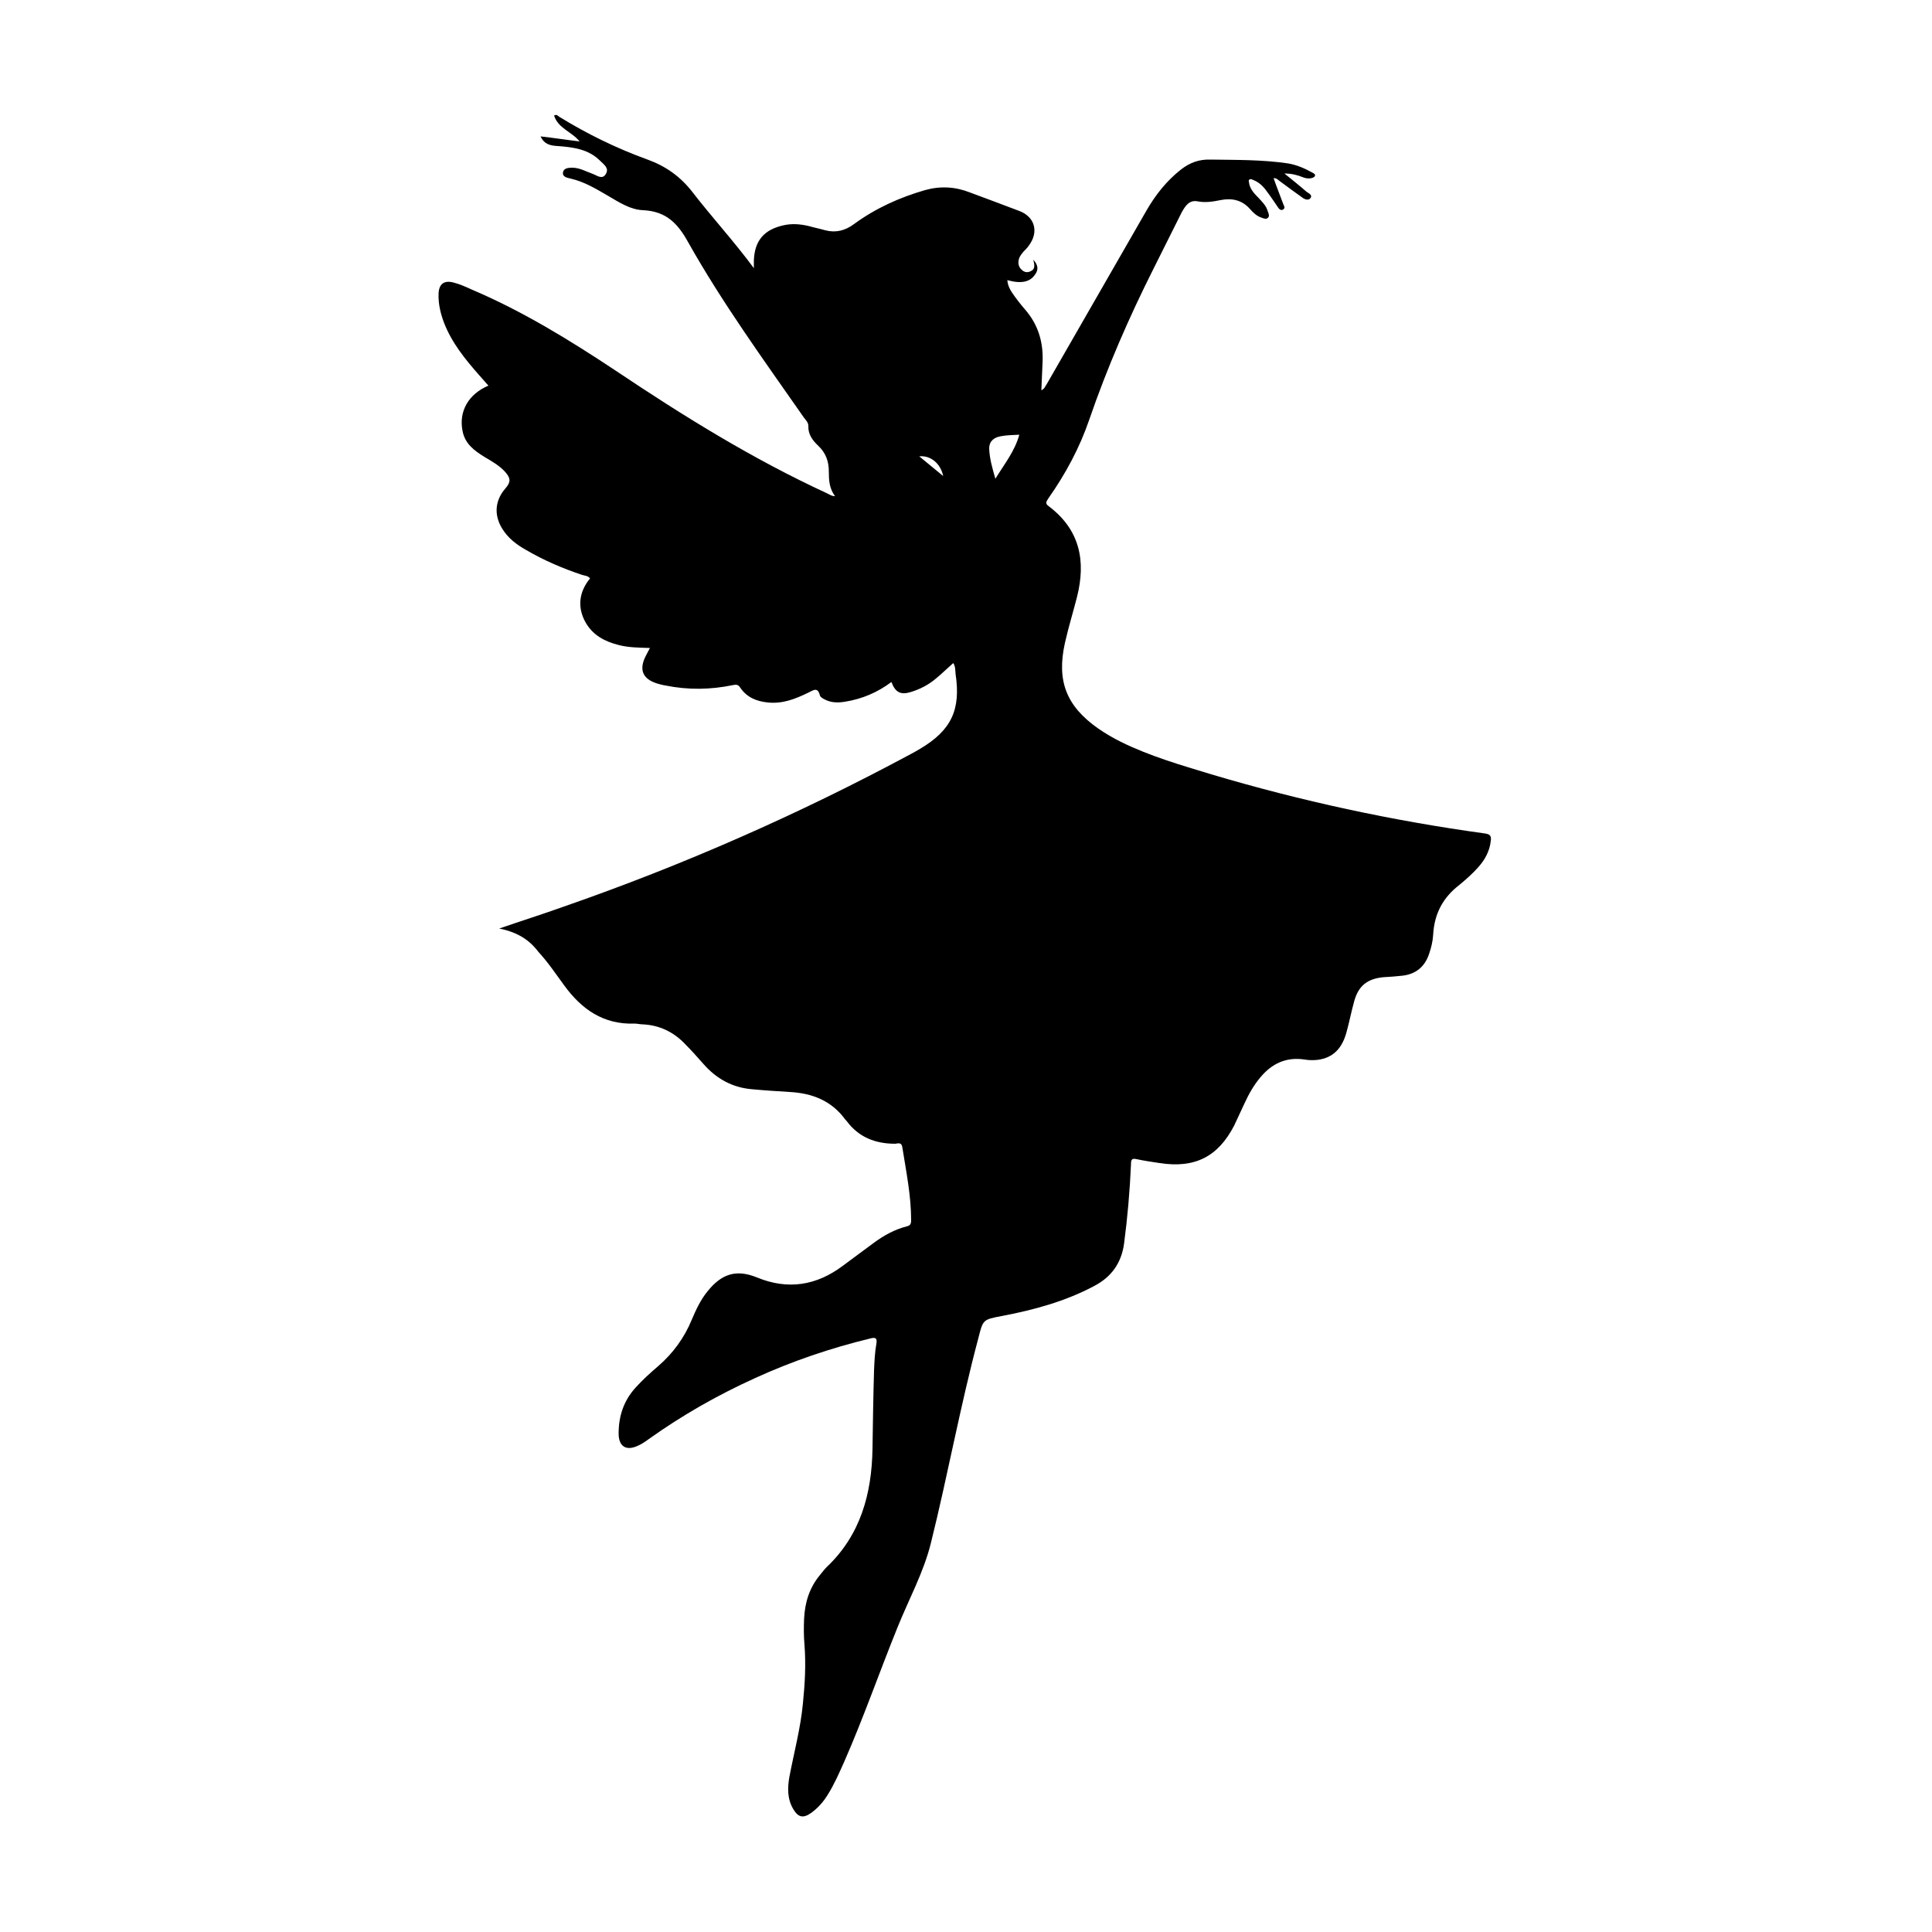 <?xml version="1.0" encoding="utf-8"?>
<!-- Generator: Adobe Illustrator 21.0.0, SVG Export Plug-In . SVG Version: 6.00 Build 0)  -->
<svg version="1.1" id="Layer_1" xmlns="http://www.w3.org/2000/svg" xmlns:xlink="http://www.w3.org/1999/xlink" x="0px" y="0px"
	 viewBox="0 0 500 500" style="enable-background:new 0 0 500 500;" xml:space="preserve">
<g>
	<path d="M129.2,240.3c5.8-2,11.2-3.7,16.5-5.6c31.1-10.8,61.1-24,90.1-39.6c0.8-0.4,1.6-0.9,2.3-1.3c8.1-4.8,10.6-10.1,9.2-19.4
		c-0.1-0.9,0-1.9-0.6-2.8c-1.6,1.4-3,2.8-4.6,4.1c-1.9,1.6-4.1,2.7-6.4,3.4c-2.6,0.8-4,0.1-5-2.6c-3.6,2.7-7.6,4.4-12,5.1
		c-1.8,0.3-3.6,0.3-5.3-0.6c-0.4-0.2-1.1-0.6-1.2-1c-0.6-2.4-1.8-1.3-3.1-0.7c-3.3,1.6-6.6,2.9-10.4,2.5c-2.9-0.3-5.4-1.3-7.1-3.8
		c-0.5-0.8-1-0.9-1.9-0.7c-5.8,1.2-11.6,1.3-17.5,0.1c-0.7-0.1-1.4-0.3-2.1-0.5c-3.9-1.2-4.8-3.7-2.9-7.3c0.3-0.6,0.6-1.1,1-1.9
		c-2.9-0.1-5.6-0.1-8.2-0.8c-3.5-0.9-6.6-2.5-8.5-5.9c-2.1-3.8-1.7-7.8,1.2-11.3c-0.5-0.7-1.3-0.7-2-0.9c-5.1-1.7-10-3.8-14.6-6.5
		c-2.5-1.4-4.7-3.1-6.2-5.6c-2.1-3.5-1.8-7.2,0.9-10.3c1.4-1.6,1.4-2.6,0-4.2c-1.5-1.7-3.5-2.8-5.5-4c-2.6-1.6-5-3.4-5.6-6.7
		c-1-5,1.5-9.5,6.7-11.7c-0.8-0.9-1.5-1.7-2.3-2.6c-3.7-4.2-7.2-8.5-9.2-13.7c-0.9-2.4-1.5-4.9-1.4-7.5c0.1-2.5,1.4-3.5,3.8-2.9
		c1.6,0.4,3.2,1.1,4.7,1.8c13.2,5.6,25.4,13.1,37.3,21c17.6,11.8,35.5,22.9,54.8,31.8c0.6,0.3,1.1,0.7,2,0.7c-1.5-2-1.6-4.2-1.6-6.4
		c0-2.6-0.8-4.8-2.7-6.6c-1.5-1.4-2.7-3-2.6-5.2c0-0.9-0.7-1.5-1.2-2.2c-10.4-14.9-21-29.5-29.9-45.3c-2.7-4.9-5.7-8-11.6-8.3
		c-3.3-0.1-6.2-2-9.1-3.7c-3.1-1.8-6.2-3.7-9.8-4.5c-0.8-0.2-2.1-0.4-1.9-1.6c0.2-1.1,1.4-1.2,2.4-1.2c1.9,0,3.6,1,5.3,1.6
		c1.1,0.4,2.5,1.6,3.4,0c0.9-1.5-0.5-2.4-1.5-3.4c-3-3-6.9-3.5-10.9-3.8c-1.7-0.1-3.5-0.3-4.5-2.5c3.5,0.4,6.7,0.9,10.1,1.3
		c-2-2.5-5.6-3.4-6.6-6.7c0.7-0.4,1,0.1,1.3,0.3c7.3,4.5,14.9,8.2,22.9,11.1c4.7,1.7,8.5,4.4,11.6,8.4c5.1,6.6,10.8,12.8,15.9,19.7
		c0-0.7,0-1.3,0-2c0.2-5.2,2.7-8,7.7-9.1c2.2-0.5,4.4-0.3,6.5,0.2c1.4,0.4,2.9,0.7,4.3,1.1c2.7,0.7,5.1,0.1,7.4-1.6
		c5.6-4.1,11.8-6.9,18.4-8.8c3.9-1.1,7.8-0.9,11.6,0.6c4.3,1.6,8.6,3.2,12.8,4.8c4,1.5,5.1,5.4,2.5,8.9c-0.4,0.6-0.9,1.1-1.4,1.6
		c-0.5,0.6-1,1.2-1.2,1.9c-0.3,1.1-0.1,2.1,0.7,2.8c0.7,0.7,1.5,0.8,2.3,0.4c1.2-0.5,1.1-1.5,0.7-3c1.4,1.5,1.3,2.7,0.5,3.8
		c-1.3,2-3.6,2.5-7.2,1.5c0.1,1.3,0.6,2.3,1.2,3.2c1,1.5,2.1,2.9,3.3,4.3c3.6,4.1,4.9,8.8,4.6,14.1c-0.1,2.3-0.2,4.5-0.3,6.9
		c0.9-0.4,1-1.1,1.4-1.6c8.6-15,17.2-29.9,25.8-44.9c2.3-4,5.2-7.7,8.9-10.6c2.3-1.8,4.7-2.7,7.7-2.6c6.7,0.1,13.4,0,20.1,1
		c2.3,0.4,4.3,1.3,6.3,2.4c0.3,0.2,0.8,0.4,0.6,0.8c-0.1,0.4-0.6,0.5-0.9,0.6c-0.9,0.2-1.7,0-2.4-0.3c-1.3-0.5-2.7-0.9-4.6-0.9
		c2.1,1.7,4,3.2,5.7,4.7c0.5,0.4,1.6,0.8,1.1,1.6c-0.5,0.8-1.6,0.4-2.2-0.1c-2-1.4-4-2.9-5.9-4.3c-0.4-0.3-0.7-0.7-1.5-0.7
		c0.8,2.3,1.7,4.5,2.5,6.7c0.2,0.5,0.6,1,0,1.4c-0.6,0.4-1.1-0.1-1.4-0.6c-0.9-1.3-1.8-2.7-2.8-4c-0.9-1.3-2-2.4-3.5-3
		c-0.3-0.1-0.7-0.4-1.1-0.1c-0.3,0.3,0,0.7,0,1.1c0.3,1.4,1.3,2.5,2.3,3.5c1,1.1,2.1,2.1,2.5,3.6c0.2,0.5,0.5,1.2,0.1,1.6
		c-0.5,0.6-1.2,0.2-1.8,0c-1.2-0.4-2.1-1.3-2.9-2.2c-2.1-2.4-4.8-2.9-7.7-2.3c-2,0.4-3.9,0.7-5.9,0.3c-2.2-0.4-3.2,1.3-4.1,2.9
		c-2.4,4.8-4.8,9.6-7.2,14.4c-6.4,12.7-12.1,25.8-16.7,39.2c-2.5,7.3-6.1,14-10.6,20.4c-0.5,0.8-0.9,1.3,0.1,2
		c8.1,6.1,9.7,14.2,7.3,23.6c-1,3.9-2.2,7.8-3.1,11.8c-2.2,9.9,0.4,16.4,8.7,22.2c1.9,1.3,3.8,2.4,5.8,3.4c7.5,3.7,15.5,6,23.4,8.4
		c23.2,6.9,46.8,12,70.8,15.3c1.4,0.2,1.7,0.7,1.5,2c-0.3,2.6-1.5,4.8-3.2,6.7c-1.5,1.7-3.2,3.2-4.9,4.6c-4.3,3.3-6.5,7.5-6.8,12.9
		c-0.1,1.7-0.5,3.4-1.1,5.1c-1.1,3.2-3.4,5.1-6.8,5.5c-1.7,0.2-3.3,0.3-5,0.4c-4.1,0.4-6.4,2.2-7.5,6.1c-0.8,2.8-1.3,5.6-2.1,8.4
		c-1.1,3.8-3.3,6.4-7.5,6.9c-1.1,0.1-2.2,0.1-3.3-0.1c-4.7-0.7-8.4,1-11.4,4.6c-1.7,2-3,4.3-4.1,6.7c-0.9,1.9-1.8,3.9-2.7,5.8
		c-4.2,8.1-10.2,11.1-19.3,9.7c-2-0.3-4-0.6-5.9-1c-1.3-0.3-1.5,0.1-1.5,1.3c-0.3,6.9-0.9,13.8-1.8,20.6c-0.7,5-3.3,8.6-7.7,10.9
		c-7.5,4-15.6,6.2-24,7.8c-4.9,0.9-4.8,1-6,5.7c-4.7,17.6-7.9,35.4-12.3,53.1c-1.9,7.6-5.7,14.5-8.6,21.7
		c-4.7,11.6-8.8,23.4-13.8,34.8c-1.3,2.9-2.6,5.9-4.3,8.6c-1.1,1.8-2.5,3.4-4.3,4.7c-2,1.4-3.3,1.2-4.6-1c-1.6-2.7-1.5-5.6-1-8.4
		c1.2-6.3,2.9-12.6,3.5-19c0.5-5,0.8-10,0.4-15.1c-0.2-2.2-0.2-4.5-0.1-6.8c0.2-4.2,1.4-8.1,4.2-11.4c0.5-0.6,1-1.3,1.6-1.9
		c8.8-8.3,11.7-19,11.9-30.6c0.1-6.8,0.2-13.5,0.4-20.3c0.1-2.3,0.2-4.7,0.6-6.9c0.3-1.7-0.4-1.7-1.6-1.4
		c-10.3,2.5-20.3,5.9-29.9,10.3c-9.7,4.4-18.8,9.6-27.5,15.8c-0.8,0.6-1.7,1.2-2.6,1.6c-3.1,1.5-5.1,0.3-5.1-3.1
		c0-4.5,1.3-8.5,4.4-11.9c1.8-2,3.8-3.8,5.9-5.6c3.8-3.3,6.7-7.3,8.6-11.9c1.1-2.6,2.3-5.2,4.1-7.4c3.6-4.5,7.4-5.8,12.8-3.6
		c8,3.3,15.4,2.1,22.2-3c2.7-2,5.4-4,8.1-6c2.6-1.9,5.3-3.4,8.4-4.2c1-0.2,1.2-0.7,1.2-1.6c0-6.4-1.3-12.7-2.3-19
		c-0.2-1.2-1.1-0.9-1.8-0.8c-5.2,0-9.5-1.7-12.6-5.9c-0.1-0.1-0.2-0.2-0.3-0.3c-3.6-5-8.7-6.9-14.5-7.2c-3.2-0.2-6.4-0.4-9.6-0.7
		c-5.1-0.4-9.3-2.7-12.7-6.6c-1.5-1.7-3-3.4-4.6-5c-3-3.2-6.7-5-11.1-5.2c-0.7,0-1.4-0.2-2.1-0.2c-8,0.3-13.7-3.7-18.2-9.9
		c-2.2-3-4.2-6-6.7-8.7C136.9,243.1,133.7,241.2,129.2,240.3z M263.8,112.5c-1.7,0.1-3.3,0.1-4.8,0.4c-1.7,0.3-3,1.2-3,3.2
		c0.1,2.6,0.8,5,1.6,7.8C260,120,262.6,116.8,263.8,112.5z M244.1,123.2c-0.7-3.3-3.3-5.4-6.2-5.1C240,119.8,242,121.5,244.1,123.2z
		"/>
</g>
</svg>
